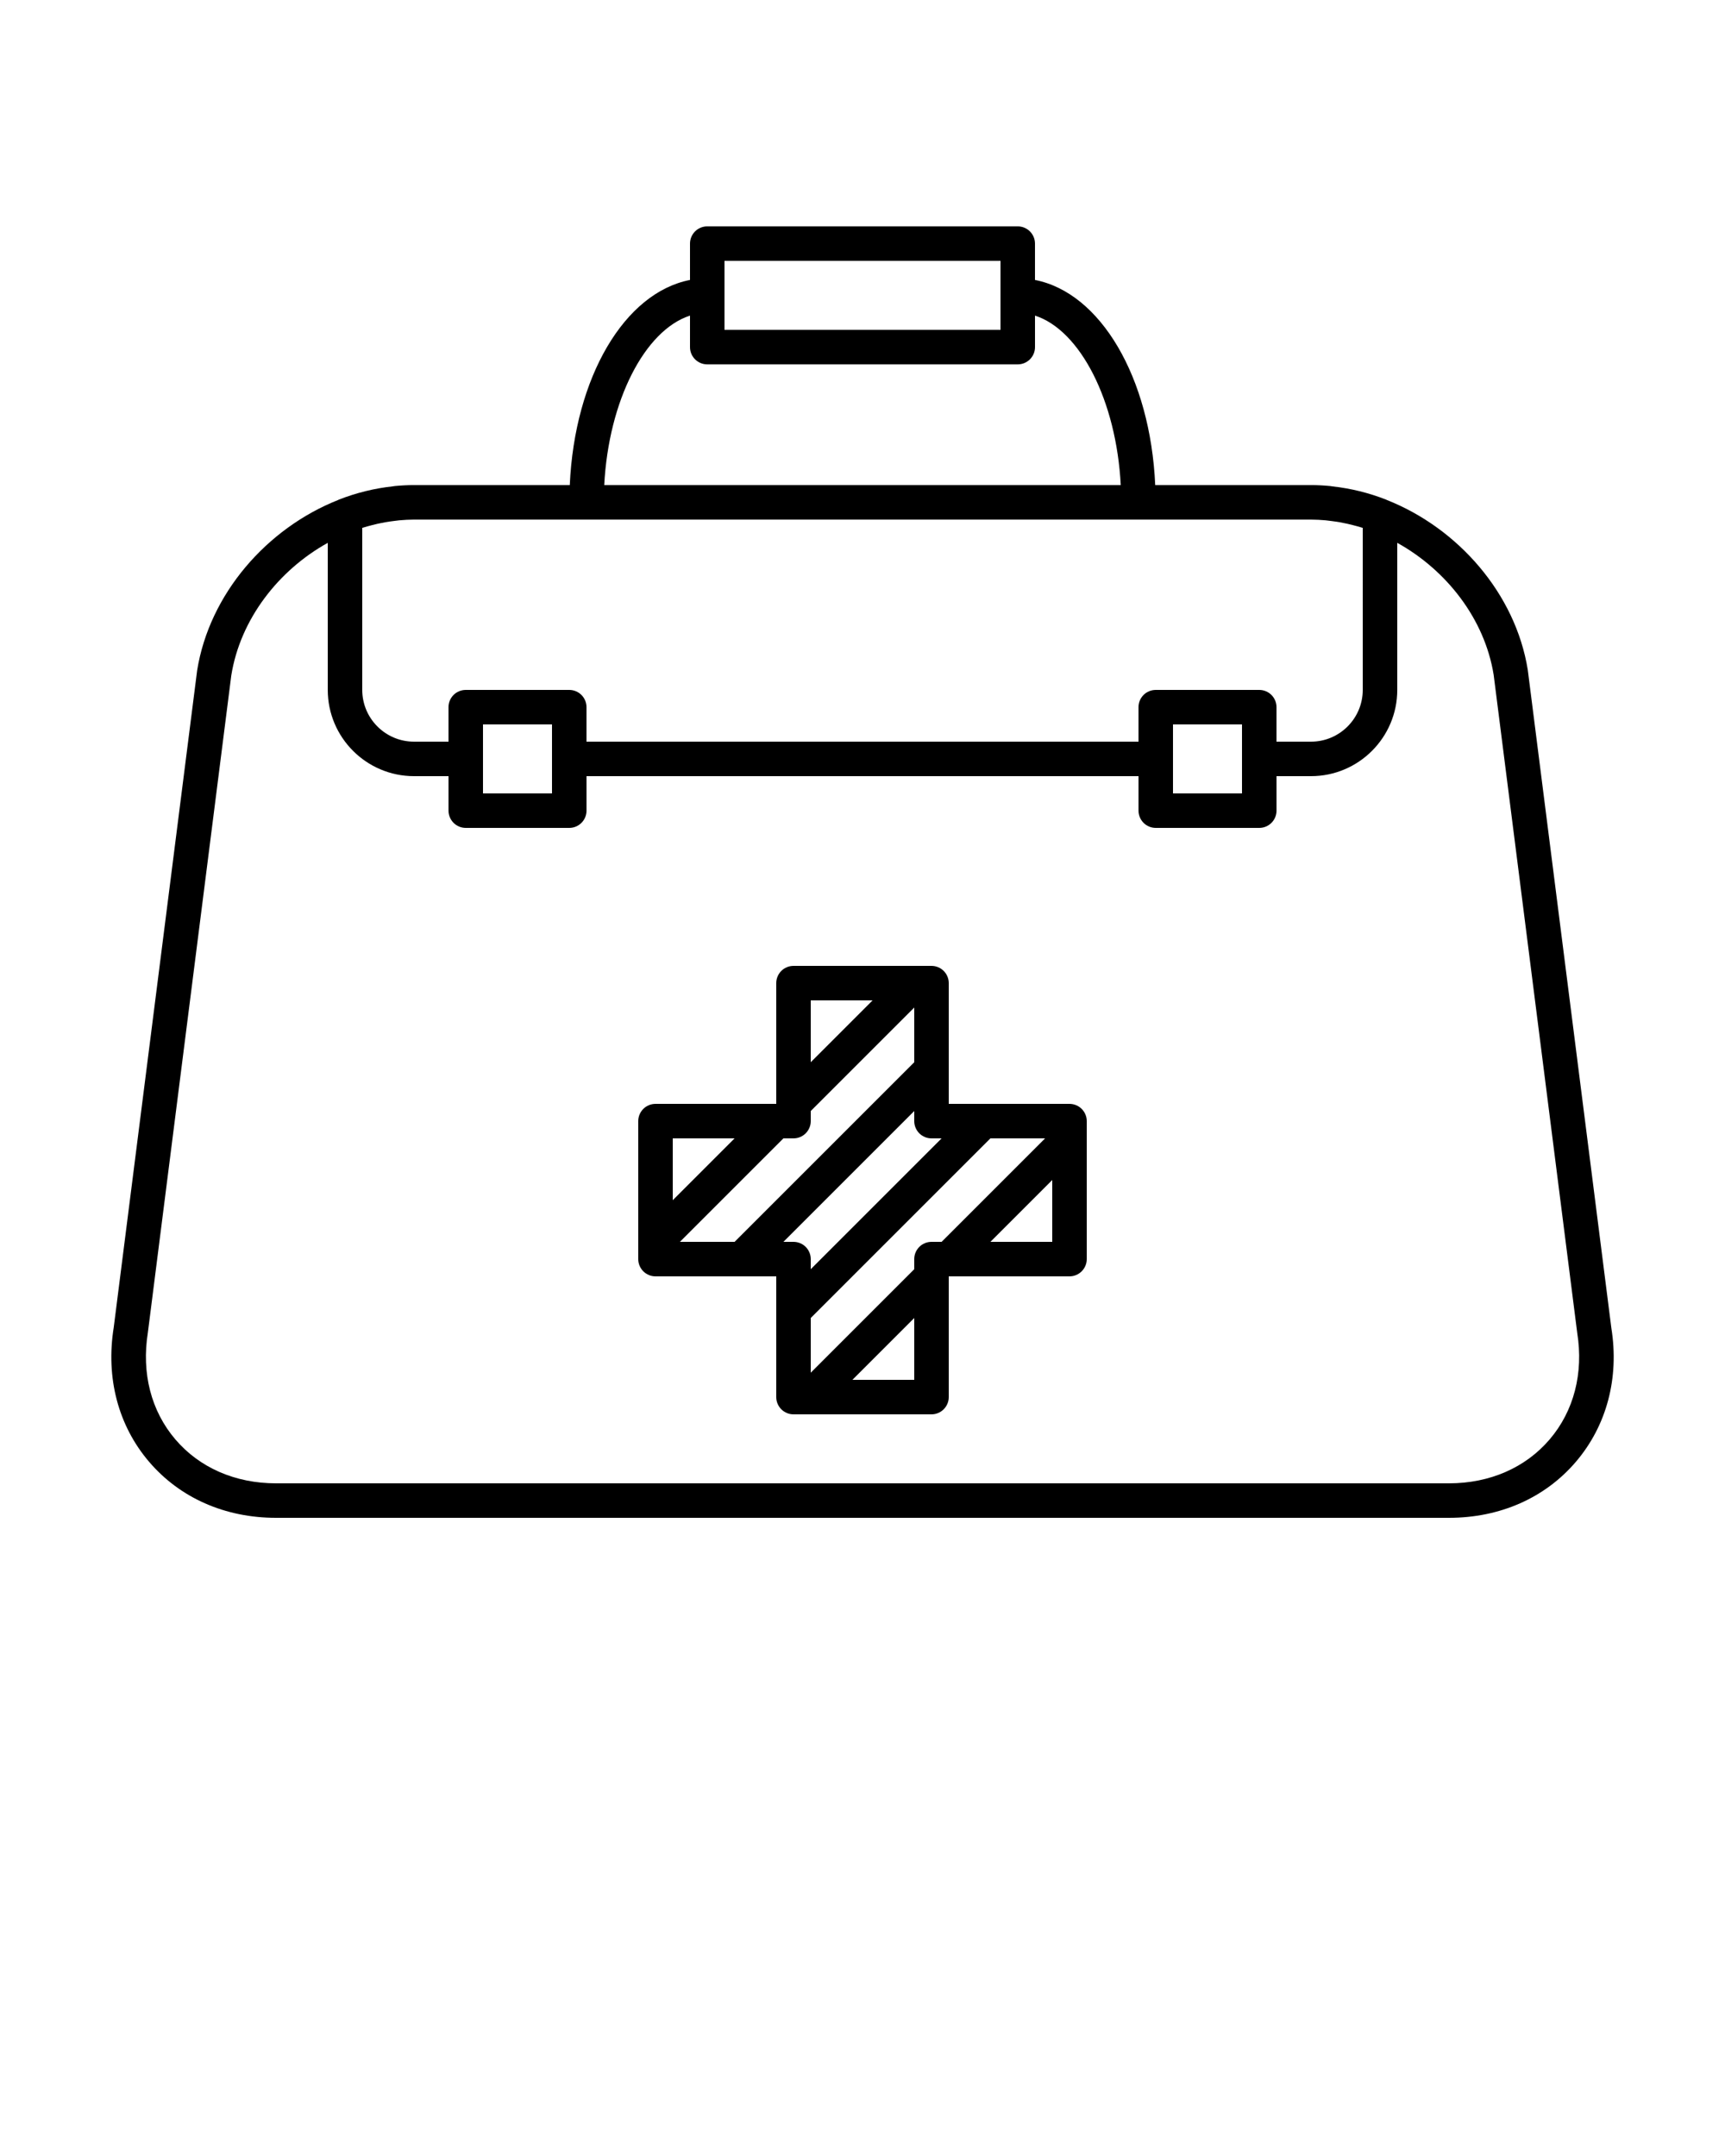 <svg xmlns="http://www.w3.org/2000/svg" xmlns:xlink="http://www.w3.org/1999/xlink" version="1.1" x="0px" y="0px" viewBox="0 0 100 125" style="enable-background:new 0 0 100 100;" xml:space="preserve"><rect style="" width="100" height="100" fill="none"/><g><path d="M93.412,76.999l-4.845-38.157c-0.707-4.421-4.042-8.224-8.183-9.859c-0.007-0.004-0.012-0.009-0.02-0.012   c-1.024-0.402-2.069-0.656-3.119-0.771c-0.044-0.005-0.088-0.016-0.133-0.02c-0.371-0.036-0.742-0.056-1.113-0.056h-9.03   c-0.281-6.262-3.175-11.153-6.97-11.893v-2.107c0-0.552-0.448-1-1-1H41c-0.552,0-1,0.448-1,1v2.107   c-3.795,0.739-6.688,5.631-6.97,11.893H24c-0.371,0-0.743,0.02-1.113,0.056c-0.044,0.004-0.087,0.014-0.131,0.019   c-1.05,0.115-2.096,0.369-3.121,0.771c-0.009,0.003-0.015,0.01-0.023,0.014c-4.139,1.638-7.473,5.446-8.184,9.89L6.592,76.967   c-0.467,2.921,0.26,5.685,2.048,7.781S13.042,88,16,88h68c2.957,0,5.571-1.155,7.359-3.252S93.875,79.888,93.412,76.999z    M42,15.125h16v4H42V15.125z M40,18.298v1.827c0,0.553,0.448,1,1,1h18c0.552,0,1-0.447,1-1v-1.827   c2.619,0.847,4.717,4.925,4.971,9.827H35.028C35.283,23.223,37.38,19.145,40,18.298z M76,30.125c0.285,0,0.568,0.018,0.851,0.042   c0.109,0.011,0.218,0.026,0.326,0.04c0.165,0.021,0.33,0.044,0.493,0.072c0.147,0.026,0.295,0.056,0.441,0.089   c0.104,0.022,0.208,0.05,0.312,0.076c0.192,0.05,0.385,0.1,0.576,0.161c0,0.001,0,0.001,0.001,0.001V40c0,1.654-1.346,3-3,3h-2v-2   c0-0.553-0.448-1-1-1h-6c-0.553,0-1,0.447-1,1v2H34v-2c0-0.553-0.448-1-1-1h-6c-0.552,0-1,0.447-1,1v2h-2c-1.654,0-3-1.346-3-3   v-9.394c0.002-0.001,0.003-0.001,0.005-0.002c0.189-0.061,0.378-0.11,0.568-0.159c0.105-0.027,0.211-0.055,0.317-0.078   c0.146-0.032,0.292-0.062,0.438-0.088c0.164-0.028,0.329-0.052,0.494-0.072c0.108-0.014,0.217-0.029,0.326-0.04   c0.282-0.024,0.566-0.042,0.851-0.042H76z M68,44v-2h4v2v2h-4V44z M28,44v-2h4v2v2h-4V44z M89.838,83.45   C88.436,85.095,86.362,86,84,86H16c-2.362,0-4.436-0.905-5.837-2.55c-1.402-1.644-1.968-3.834-1.59-6.199l4.835-38.093   c0.52-3.248,2.726-6.093,5.593-7.685V40c0,2.757,2.243,5,5,5h2v2c0,0.552,0.448,1,1,1h6c0.552,0,1-0.448,1-1v-2h32v2   c0,0.552,0.447,1,1,1h6c0.552,0,1-0.448,1-1v-2h2c2.757,0,5-2.243,5-5v-8.527c2.867,1.589,5.071,4.426,5.588,7.653l4.845,38.157   C91.806,79.616,91.239,81.807,89.838,83.45z"/><path d="M62,64h-7v-7c0-0.553-0.448-1-1-1h-8c-0.552,0-1,0.447-1,1v7h-7c-0.552,0-1,0.447-1,1v8c0,0.552,0.448,1,1,1h7v7   c0,0.552,0.448,1,1,1h8c0.552,0,1-0.448,1-1v-7h7c0.552,0,1-0.448,1-1v-8C63,64.447,62.552,64,62,64z M54,72c-0.553,0-1,0.447-1,1   v0.586l-6,6v-3.172L57.414,66h3.172l-6,6H54z M46,72h-0.586L53,64.414V65c0,0.552,0.447,1,1,1h0.586L47,73.586V73   C47,72.447,46.552,72,46,72z M39.414,72l6-6H46c0.552,0,1-0.448,1-1v-0.586l6-6v3.172L42.585,72H39.414z M50.585,58L47,61.586V58   H50.585z M42.585,66L39,69.586V66H42.585z M49.414,80L53,76.414V80H49.414z M57.414,72L61,68.414V72H57.414z"/></g></svg>